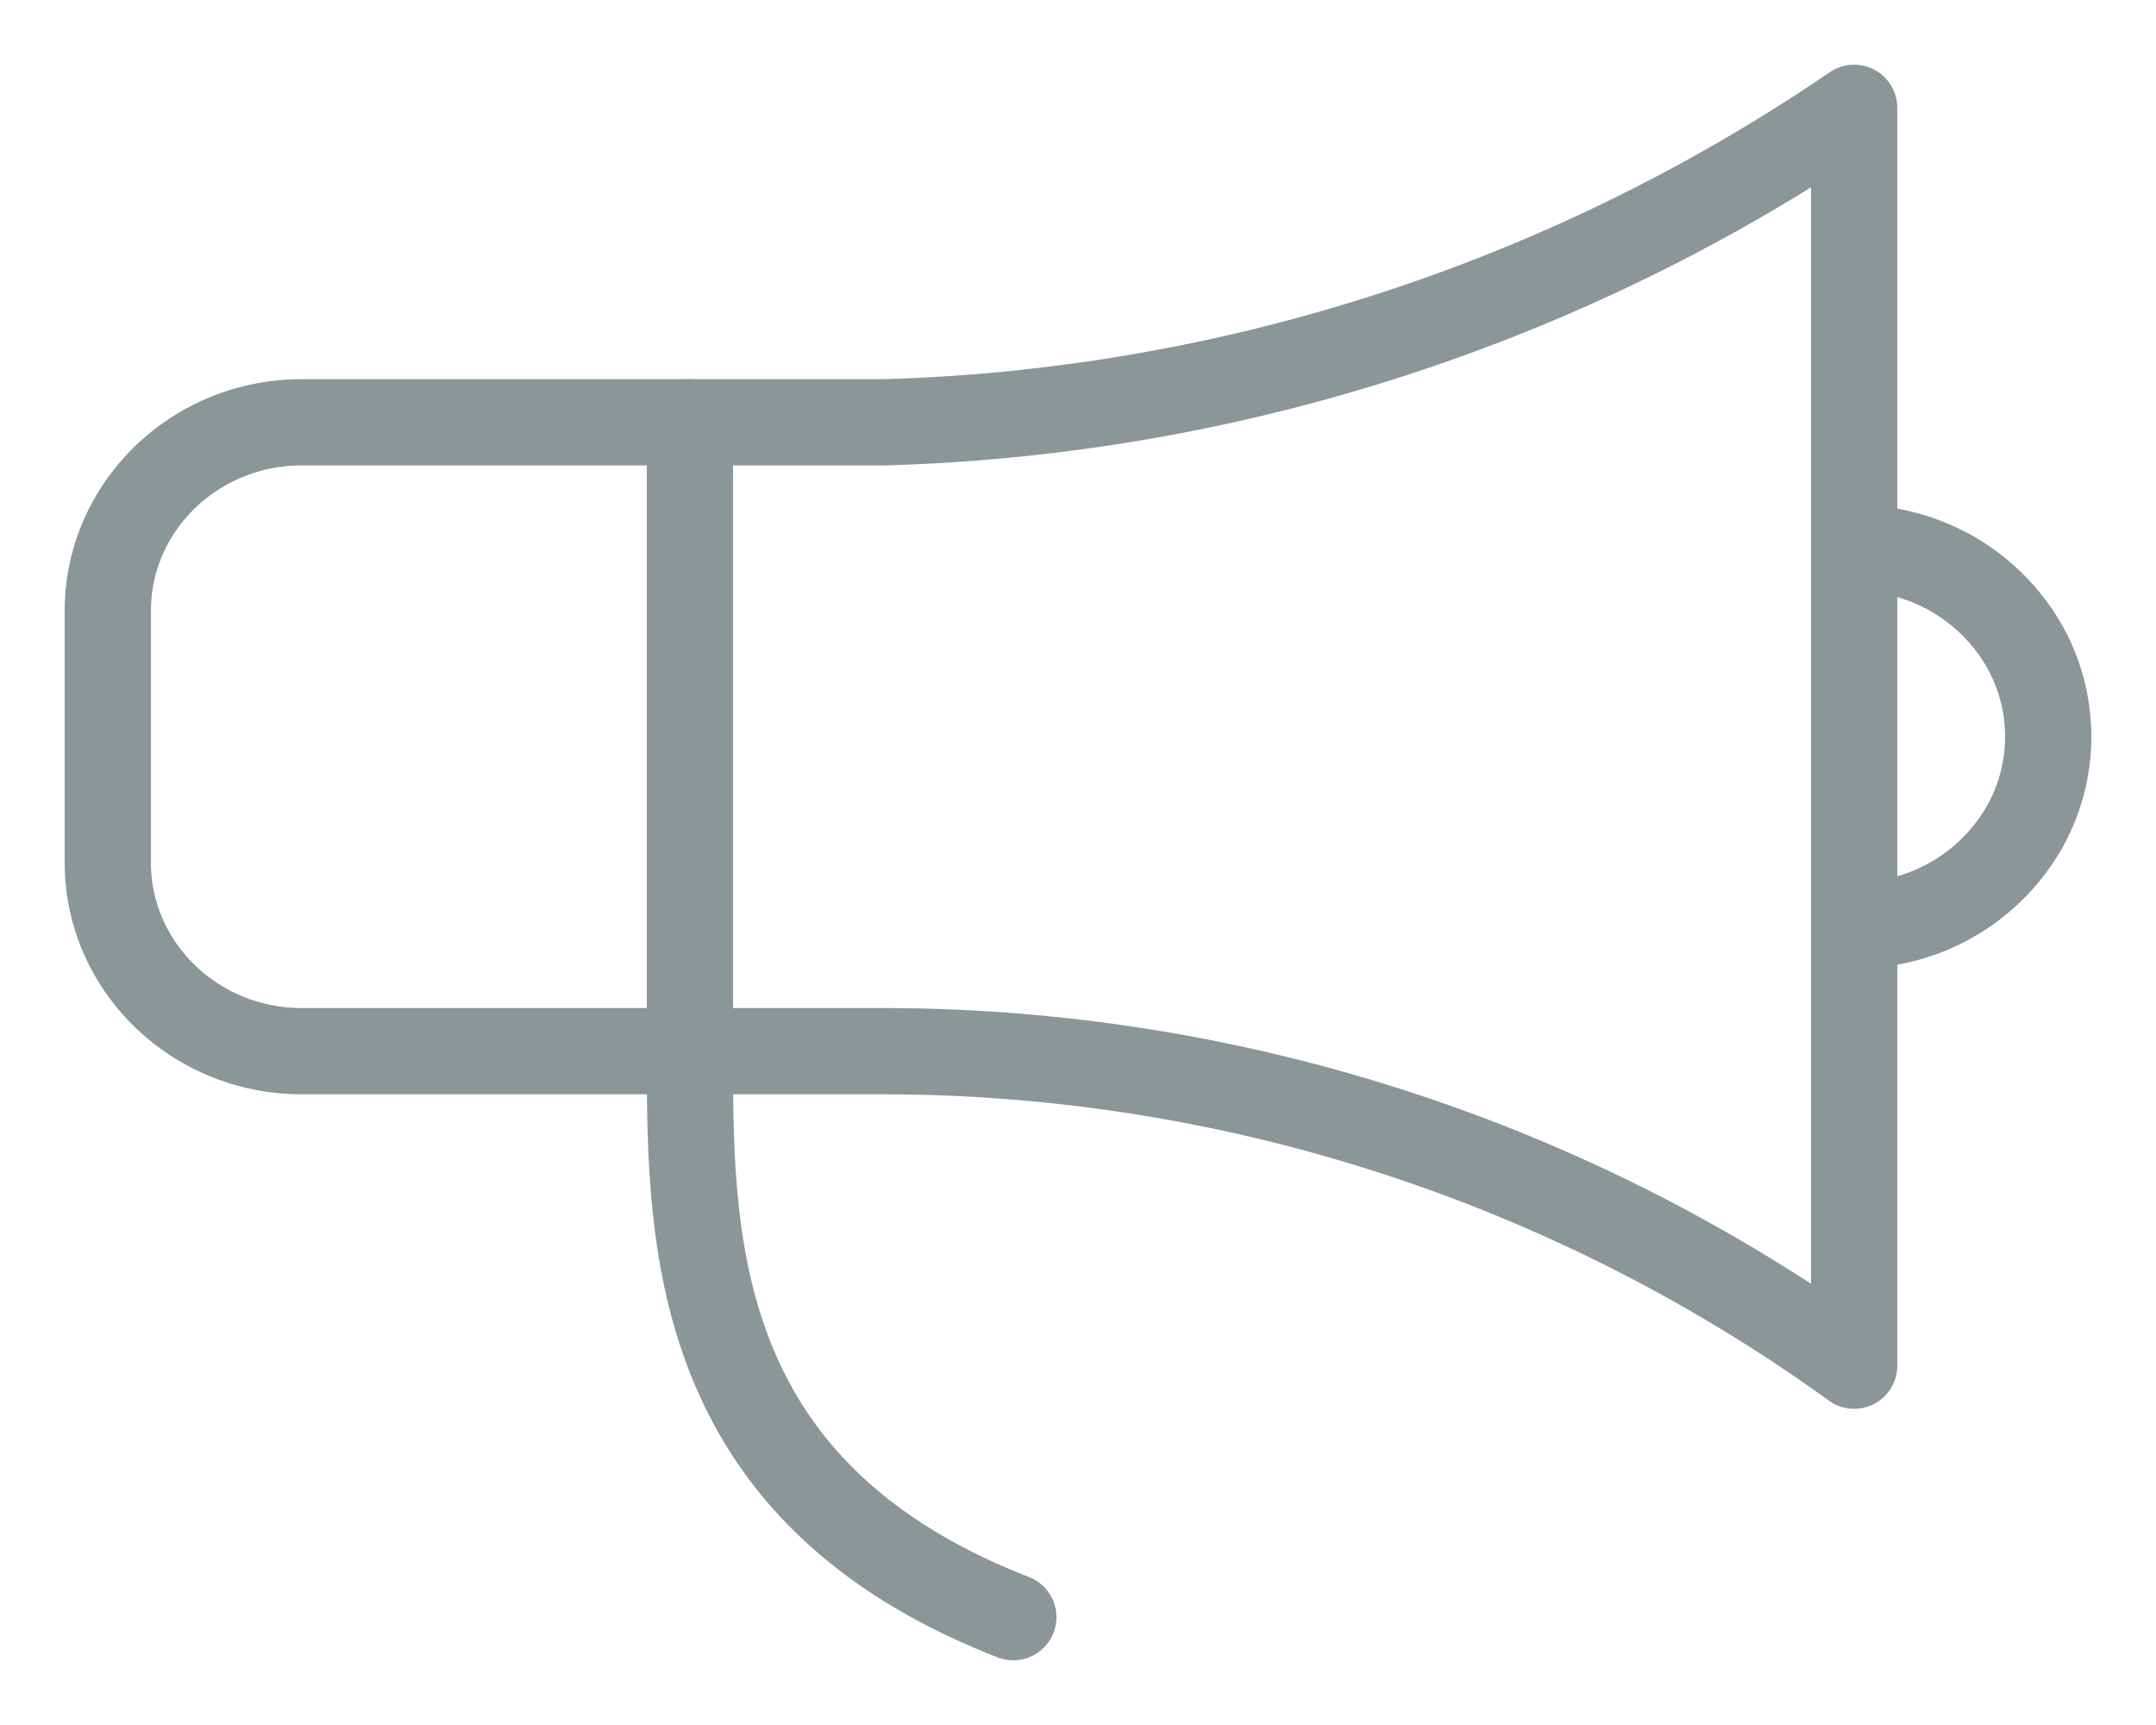 <svg xmlns="http://www.w3.org/2000/svg" width="20" height="16" viewBox="0 0 20 16">
    <g fill="none" fill-rule="evenodd" stroke="#8B9699" stroke-linecap="round" stroke-linejoin="round" stroke-width=".8">
        <path d="M6.4 9.75c0 1.75 0 4.083 3 5.25M6.4 3.917V9.75M17.2 8.583a1.81 1.81 0 0 0 1.559-.875 1.708 1.708 0 0 0 0-1.75 1.81 1.81 0 0 0-1.559-.875"/>
        <path d="M7 9.75H2.8C1.806 9.75 1 8.966 1 8V5.667c0-.967.806-1.75 1.8-1.75h5.4A16.816 16.816 0 0 0 17.2 1v11.667a15.407 15.407 0 0 0-9-2.917H7z"/>
    </g>
</svg>
